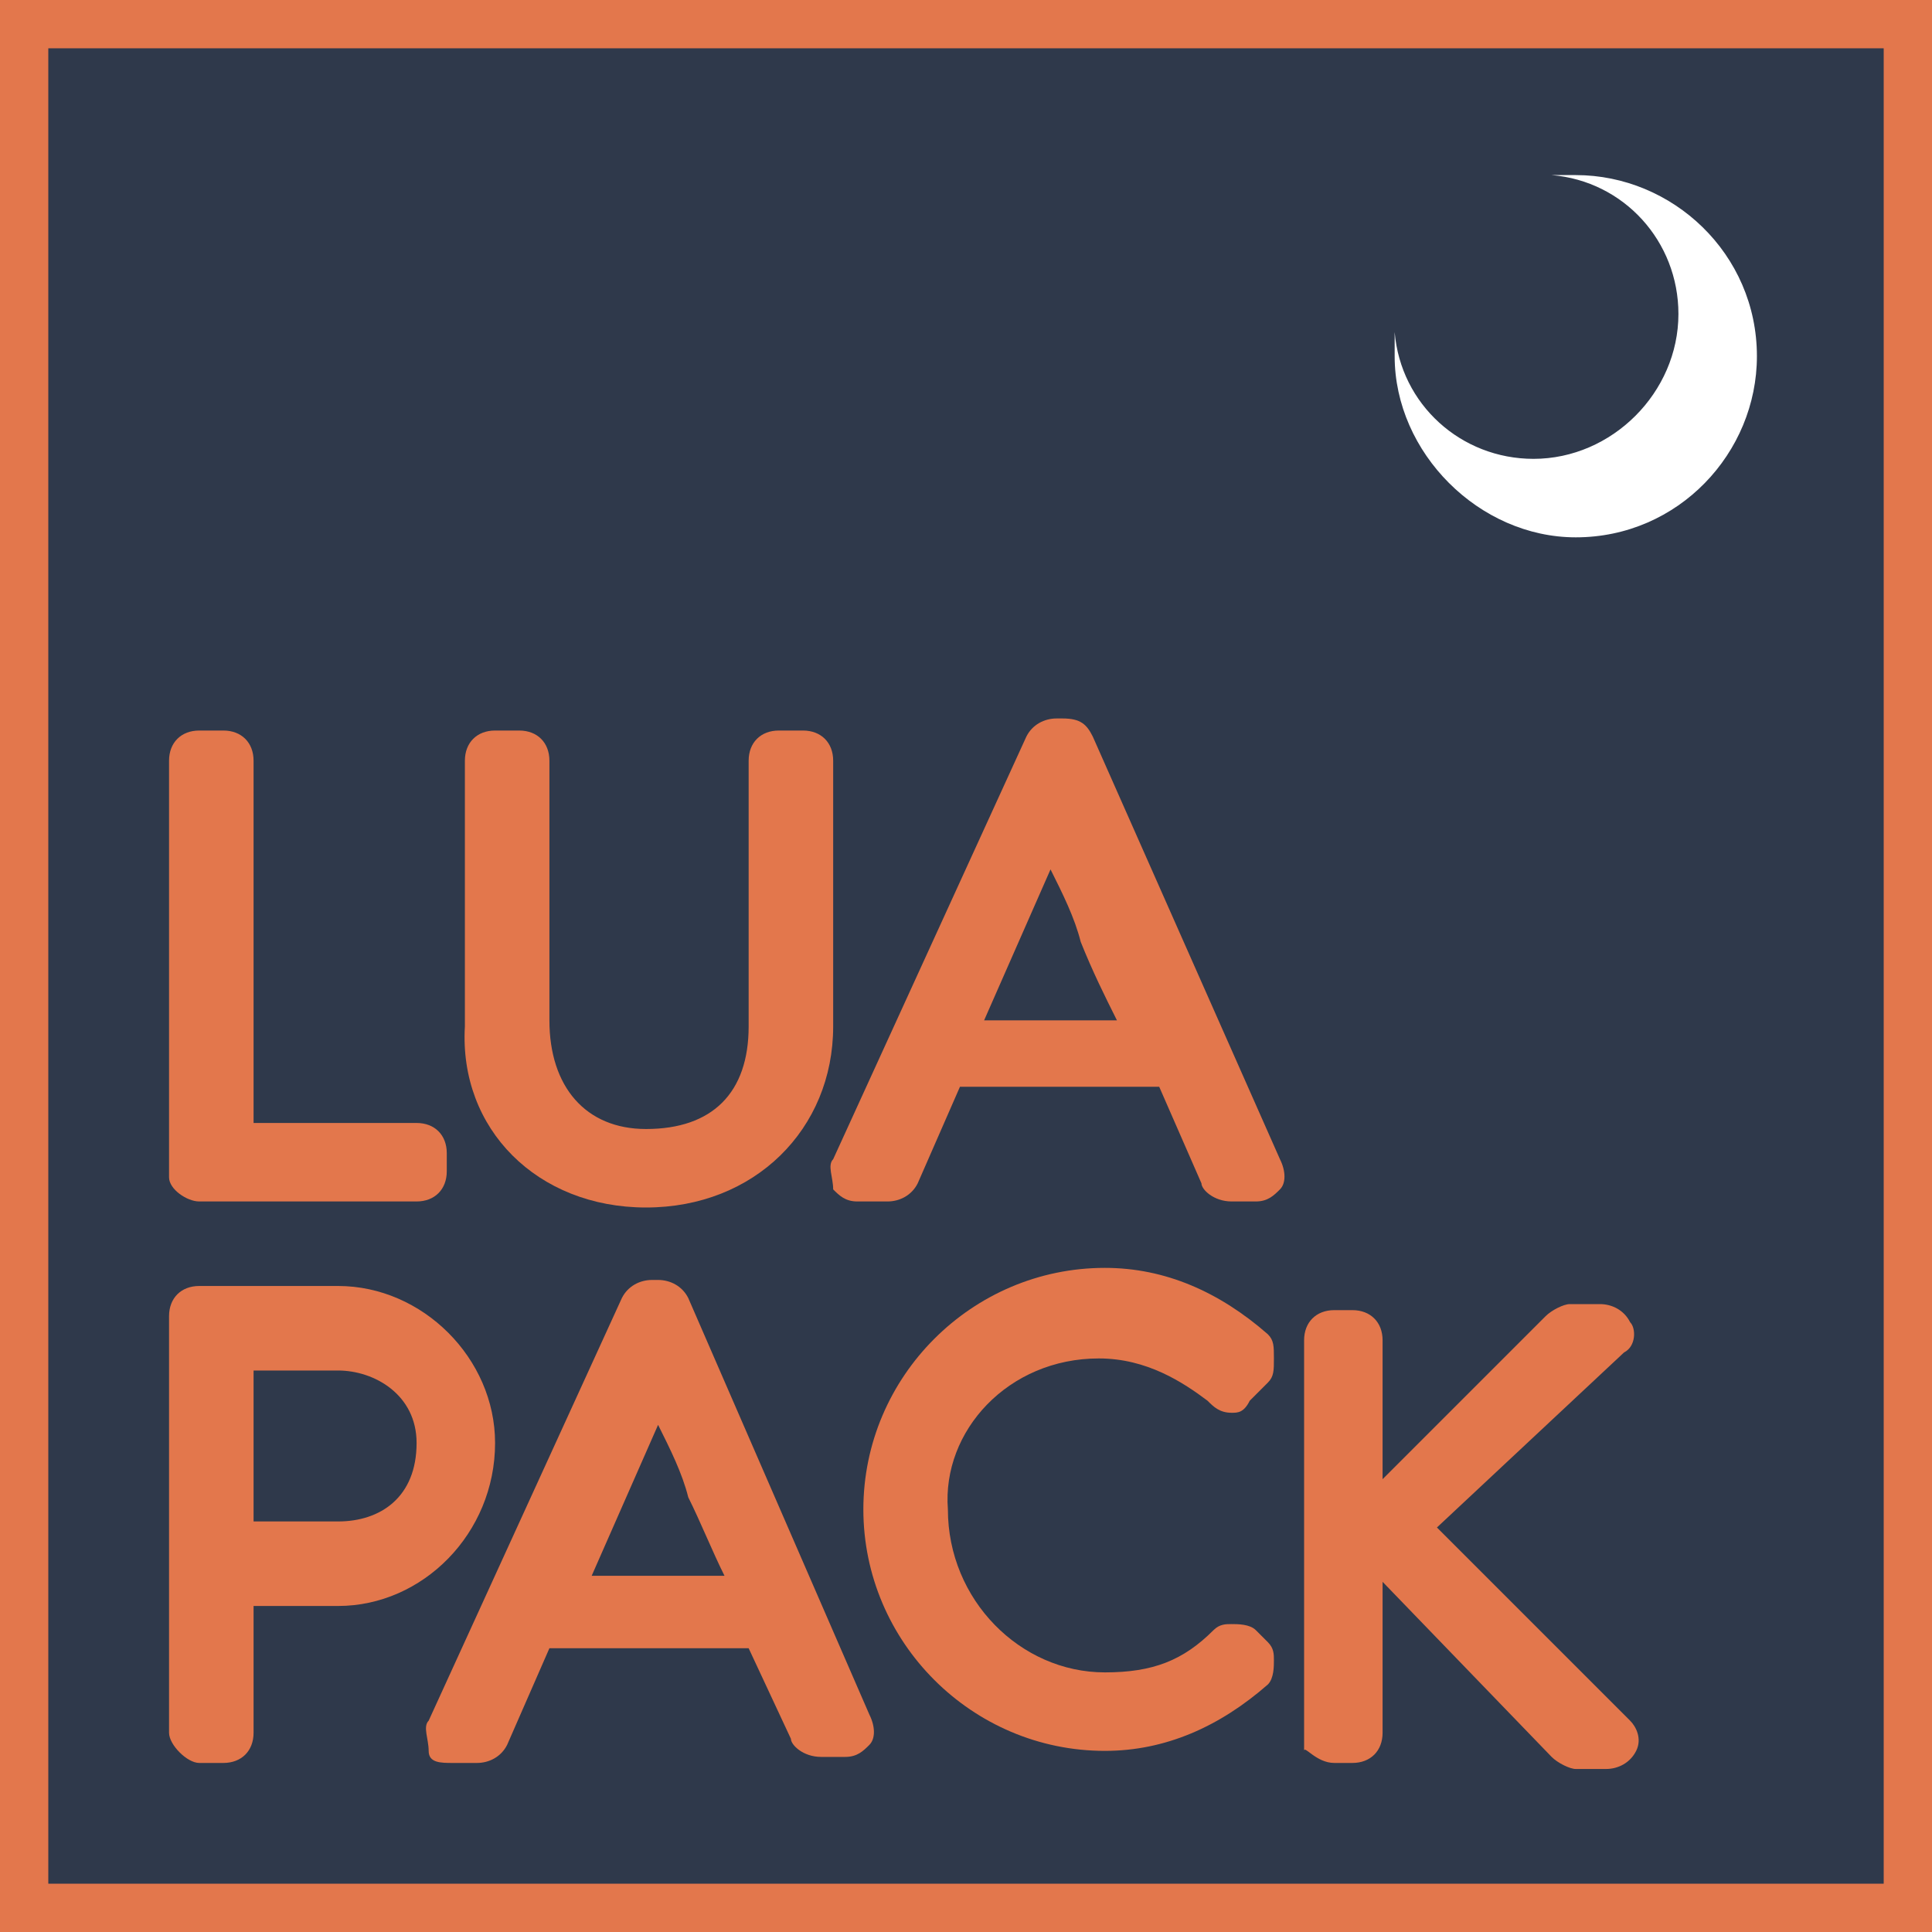 <?xml version="1.0" encoding="utf-8"?>
<!-- Generator: Adobe Illustrator 19.0.1, SVG Export Plug-In . SVG Version: 6.00 Build 0)  -->
<!DOCTYPE svg PUBLIC "-//W3C//DTD SVG 1.1//EN" "http://www.w3.org/Graphics/SVG/1.1/DTD/svg11.dtd">
<svg version="1.1" id="Ebene_1" xmlns="http://www.w3.org/2000/svg" xmlns:xlink="http://www.w3.org/1999/xlink" x="0px" y="0px"
	 viewBox="-159 209 32 32" style="enable-background:new -159 209 32 32;" xml:space="preserve">
<style type="text/css">
	.st0{fill:#2F394B;}
	.st1{fill:#E3774C;}
	.st2{clip-path:url(#SVGID_2_);fill:#FFFFFF;}
	.st3{clip-path:url(#SVGID_4_);fill:#E3774C;}
	.st4{clip-path:url(#SVGID_6_);fill:#E3774C;}
	.st5{clip-path:url(#SVGID_8_);fill:#E3774C;}
	.st6{clip-path:url(#SVGID_10_);fill:#E3774C;}
	.st7{clip-path:url(#SVGID_12_);fill:#E3774C;}
	.st8{clip-path:url(#SVGID_14_);fill:#E3774C;}
	.st9{clip-path:url(#SVGID_16_);fill:#E3774C;}
</style>
<rect x="-159" y="209" class="st0" width="32" height="32"/>
<g>
	<path class="st1" d="M-158.2,209.8h30.4v30.4h-30.4V209.8z M-159,241h32v-32h-32V241z"/>
	<g>
		<g>
			<defs>
				<rect id="SVGID_1_" x="-159" y="209" width="32" height="32"/>
			</defs>
			<clipPath id="SVGID_2_">
				<use xlink:href="#SVGID_1_"  style="overflow:visible;"/>
			</clipPath>
			<path class="st2" d="M-132.9,217.9c1.7,0,3-1.4,3-3c0-1.7-1.4-3-3-3c-0.1,0-0.2,0-0.4,0c1.2,0.1,2.1,1.1,2.1,2.3
				c0,1.3-1.1,2.4-2.4,2.4c-1.2,0-2.2-0.9-2.3-2.1c0,0.1,0,0.2,0,0.4C-135.9,216.5-134.5,217.9-132.9,217.9"/>
		</g>
		<g>
			<defs>
				<rect id="SVGID_3_" x="-159" y="209" width="32" height="32"/>
			</defs>
			<clipPath id="SVGID_4_">
				<use xlink:href="#SVGID_3_"  style="overflow:visible;"/>
			</clipPath>
			<path class="st3" d="M-155.7,228.9h3.6c0.3,0,0.5-0.2,0.5-0.5v-0.3c0-0.3-0.2-0.5-0.5-0.5h-2.7v-6c0-0.3-0.2-0.5-0.5-0.5h-0.4
				c-0.3,0-0.5,0.2-0.5,0.5v6.9C-156.2,228.7-155.9,228.9-155.7,228.9"/>
		</g>
		<g>
			<defs>
				<rect id="SVGID_5_" x="-159" y="209" width="32" height="32"/>
			</defs>
			<clipPath id="SVGID_6_">
				<use xlink:href="#SVGID_5_"  style="overflow:visible;"/>
			</clipPath>
			<path class="st4" d="M-148.3,229c1.8,0,3.1-1.3,3.1-3v-4.4c0-0.3-0.2-0.5-0.5-0.5h-0.4c-0.3,0-0.5,0.2-0.5,0.5v4.4
				c0,1.1-0.6,1.7-1.7,1.7c-1,0-1.6-0.7-1.6-1.8v-4.3c0-0.3-0.2-0.5-0.5-0.5h-0.4c-0.3,0-0.5,0.2-0.5,0.5v4.4
				C-151.4,227.7-150.1,229-148.3,229"/>
		</g>
		<g>
			<defs>
				<rect id="SVGID_7_" x="-159" y="209" width="32" height="32"/>
			</defs>
			<clipPath id="SVGID_8_">
				<use xlink:href="#SVGID_7_"  style="overflow:visible;"/>
			</clipPath>
			<path class="st5" d="M-141.6,223.4c0.2,0.4,0.4,0.8,0.5,1.2c0.2,0.5,0.4,0.9,0.6,1.3h-2.2L-141.6,223.4z M-144.8,228.9h0.5
				c0.2,0,0.4-0.1,0.5-0.3l0.7-1.6h3.3l0.7,1.6c0,0.1,0.2,0.3,0.5,0.3h0.4c0.2,0,0.3-0.1,0.4-0.2c0.1-0.1,0.1-0.3,0-0.5l-3.1-7l0,0
				c-0.1-0.2-0.2-0.3-0.5-0.3h-0.1c-0.2,0-0.4,0.1-0.5,0.3l-3.2,7c-0.1,0.1,0,0.3,0,0.5C-145.1,228.8-145,228.9-144.8,228.9"/>
		</g>
		<g>
			<defs>
				<rect id="SVGID_9_" x="-159" y="209" width="32" height="32"/>
			</defs>
			<clipPath id="SVGID_10_">
				<use xlink:href="#SVGID_9_"  style="overflow:visible;"/>
			</clipPath>
			<path class="st6" d="M-154.8,231.7h1.4c0.6,0,1.3,0.4,1.3,1.2c0,0.9-0.6,1.3-1.3,1.3h-1.4C-154.8,234.1-154.8,231.7-154.8,231.7z
				 M-155.7,238.2h0.4c0.3,0,0.5-0.2,0.5-0.5v-2.1h1.4c1.4,0,2.6-1.2,2.6-2.7c0-1.4-1.2-2.6-2.6-2.6h-2.3c-0.3,0-0.5,0.2-0.5,0.5
				v6.9C-156.2,237.9-155.9,238.2-155.7,238.2"/>
		</g>
		<g>
			<defs>
				<rect id="SVGID_11_" x="-159" y="209" width="32" height="32"/>
			</defs>
			<clipPath id="SVGID_12_">
				<use xlink:href="#SVGID_11_"  style="overflow:visible;"/>
			</clipPath>
			<path class="st7" d="M-149.2,235.1l1.1-2.5c0.2,0.4,0.4,0.8,0.5,1.2c0.2,0.4,0.4,0.9,0.6,1.3
				C-146.9,235.1-149.2,235.1-149.2,235.1z M-147.6,230.5L-147.6,230.5c-0.1-0.2-0.3-0.3-0.5-0.3h-0.1c-0.2,0-0.4,0.1-0.5,0.3
				l-3.2,7c-0.1,0.1,0,0.3,0,0.5s0.2,0.2,0.4,0.2h0.4c0.2,0,0.4-0.1,0.5-0.3l0.7-1.6h3.3l0.7,1.5c0,0.1,0.2,0.3,0.5,0.3h0.4
				c0.2,0,0.3-0.1,0.4-0.2s0.1-0.3,0-0.5L-147.6,230.5z"/>
		</g>
		<g>
			<defs>
				<rect id="SVGID_13_" x="-159" y="209" width="32" height="32"/>
			</defs>
			<clipPath id="SVGID_14_">
				<use xlink:href="#SVGID_13_"  style="overflow:visible;"/>
			</clipPath>
			<path class="st8" d="M-140.8,231.5c0.8,0,1.4,0.4,1.8,0.7c0.1,0.1,0.2,0.2,0.4,0.2c0.1,0,0.2,0,0.3-0.2l0.3-0.3
				c0.1-0.1,0.1-0.2,0.1-0.4s0-0.3-0.1-0.4l0,0c-0.8-0.7-1.7-1.1-2.7-1.1c-2.2,0-4,1.8-4,4c0,2.2,1.8,4,4,4c1,0,1.9-0.4,2.7-1.1l0,0
				c0.1-0.1,0.1-0.3,0.1-0.4c0-0.1,0-0.2-0.1-0.3l-0.2-0.2c-0.1-0.1-0.3-0.1-0.4-0.1c-0.1,0-0.2,0-0.3,0.1c-0.5,0.5-1,0.7-1.8,0.7
				c-1.4,0-2.6-1.2-2.6-2.7C-143.4,232.7-142.3,231.5-140.8,231.5"/>
		</g>
		<g>
			<defs>
				<rect id="SVGID_15_" x="-159" y="209" width="32" height="32"/>
			</defs>
			<clipPath id="SVGID_16_">
				<use xlink:href="#SVGID_15_"  style="overflow:visible;"/>
			</clipPath>
			<path class="st9" d="M-136.9,238.2h0.3c0.3,0,0.5-0.2,0.5-0.5v-2.5l2.8,2.9c0.1,0.1,0.3,0.2,0.4,0.2h0.5c0.2,0,0.4-0.1,0.5-0.3
				c0.1-0.2,0-0.4-0.1-0.5l-3.2-3.2l3.1-2.9c0.2-0.1,0.2-0.4,0.1-0.5c-0.1-0.2-0.3-0.3-0.5-0.3h-0.5c-0.1,0-0.3,0.1-0.4,0.2
				l-2.7,2.7v-2.3c0-0.3-0.2-0.5-0.5-0.5h-0.3c-0.3,0-0.5,0.2-0.5,0.5v6.8C-137.4,237.9-137.2,238.2-136.9,238.2"/>
		</g>
	</g>
</g>
</svg>
